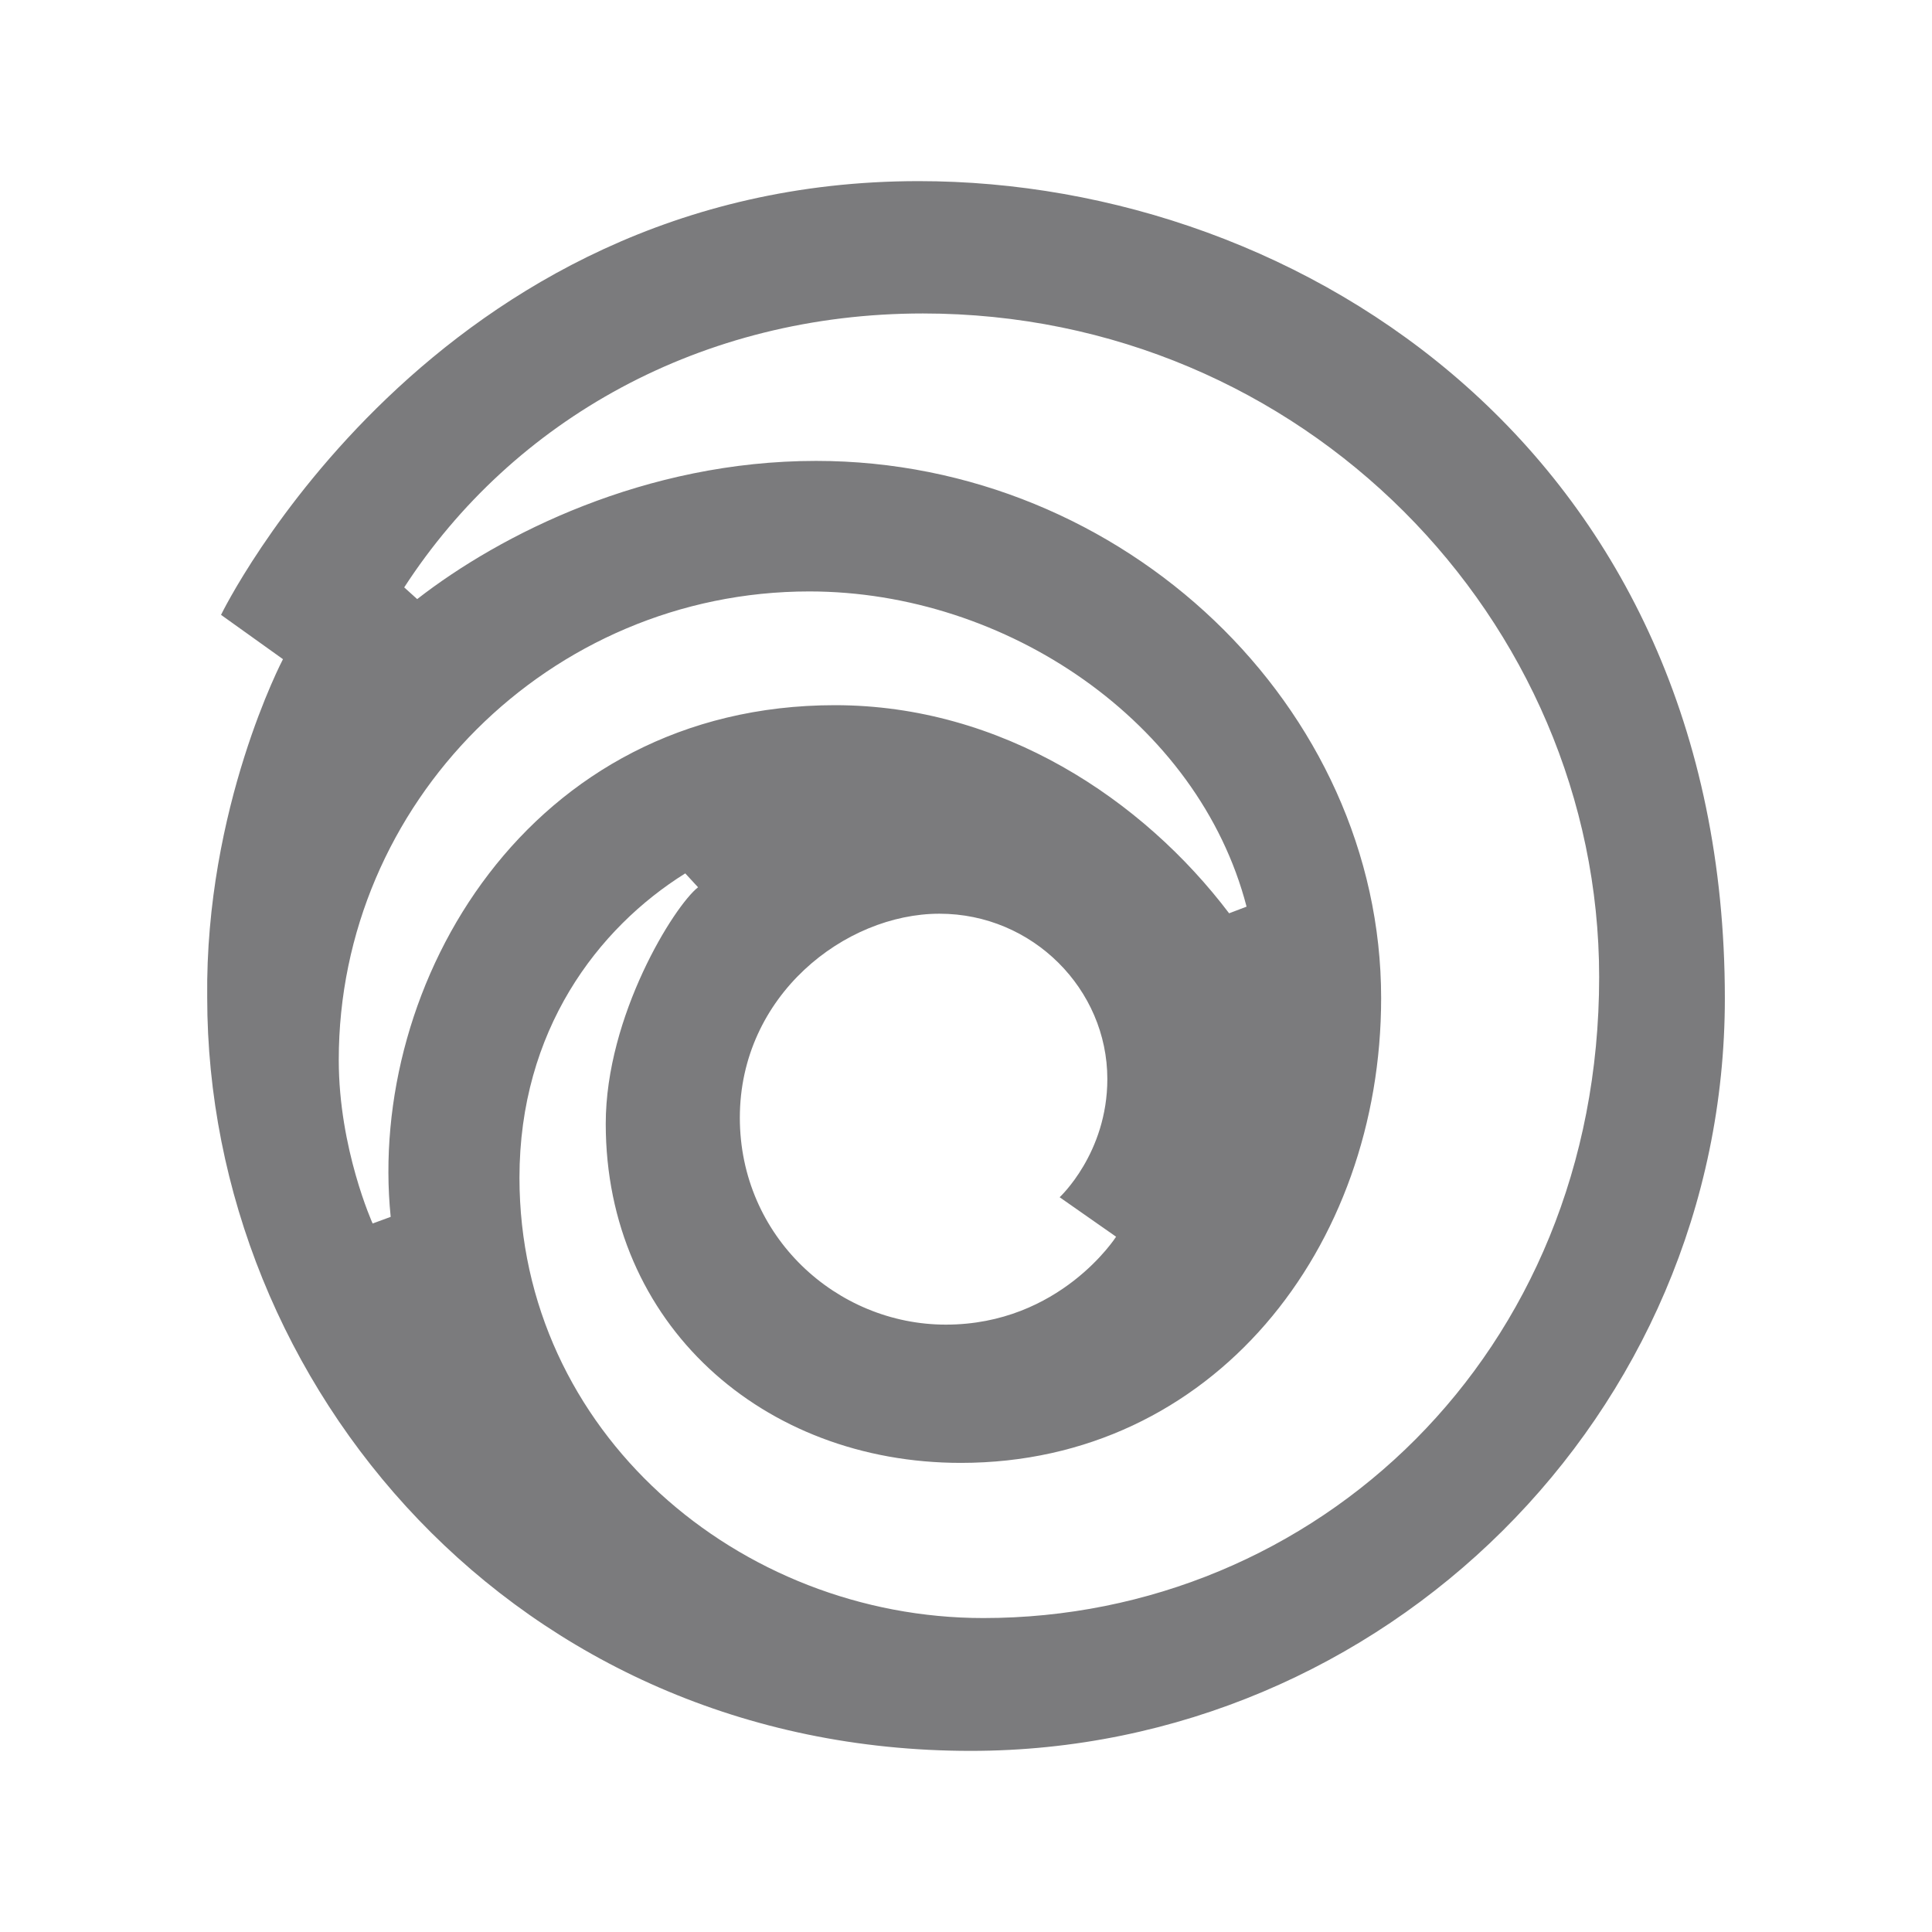 <svg xmlns="http://www.w3.org/2000/svg" xmlns:xlink="http://www.w3.org/1999/xlink" viewBox="0,0,256,256" width="128px" height="128px" fill-rule="nonzero"><g fill="#7b7b7d" fill-rule="nonzero" stroke="none" stroke-width="1" stroke-linecap="butt" stroke-linejoin="miter" stroke-miterlimit="10" stroke-dasharray="" stroke-dashoffset="0" font-family="none" font-weight="none" font-size="none" text-anchor="none" style="mix-blend-mode: normal"><g transform="scale(8,8)"><path d="M15.217,3c-8.072,0 -11.556,7.184 -11.556,7.184l1.026,0.734c0,0 -1.291,2.454 -1.255,5.602c0,6.427 5.115,12.48 12.645,12.48c6.841,0 12.492,-5.568 12.492,-12.464c0,-8.993 -6.974,-13.536 -13.352,-13.536zM15.287,5.192c6.306,0 11.2,5.082 11.2,10.99c0,6.263 -4.71,10.618 -10.199,10.618c-4.04,0 -7.684,-3.076 -7.684,-7.294c0,-2.436 1.295,-4.134 2.746,-5.04l0.212,0.23c-0.397,0.311 -1.529,2.129 -1.529,3.917c0,3.318 2.602,5.617 5.881,5.617c4.177,0 6.962,-3.562 6.962,-7.698c0,-4.812 -4.248,-8.898 -9.36,-8.898c-2.827,0 -5.227,1.216 -6.606,2.289l-0.215,-0.194c1.804,-2.781 4.928,-4.537 8.592,-4.537zM13.405,9.796c3.262,0 6.447,2.158 7.242,5.221l-0.289,0.11c-1.427,-1.885 -3.766,-3.447 -6.528,-3.447c-5.082,0 -7.751,4.618 -7.359,8.475l-0.299,0.11c0,0 -0.561,-1.239 -0.561,-2.707c-0.002,-4.254 3.491,-7.762 7.794,-7.762zM15.561,15.134c1.544,0 2.78,1.252 2.78,2.738c0,1.23 -0.79,1.958 -0.79,1.958l0.935,0.654c0,0 -0.927,1.456 -2.82,1.456c-1.811,0 -3.412,-1.461 -3.412,-3.427c0,-2.025 1.742,-3.379 3.307,-3.379z"></path></g></g></svg>